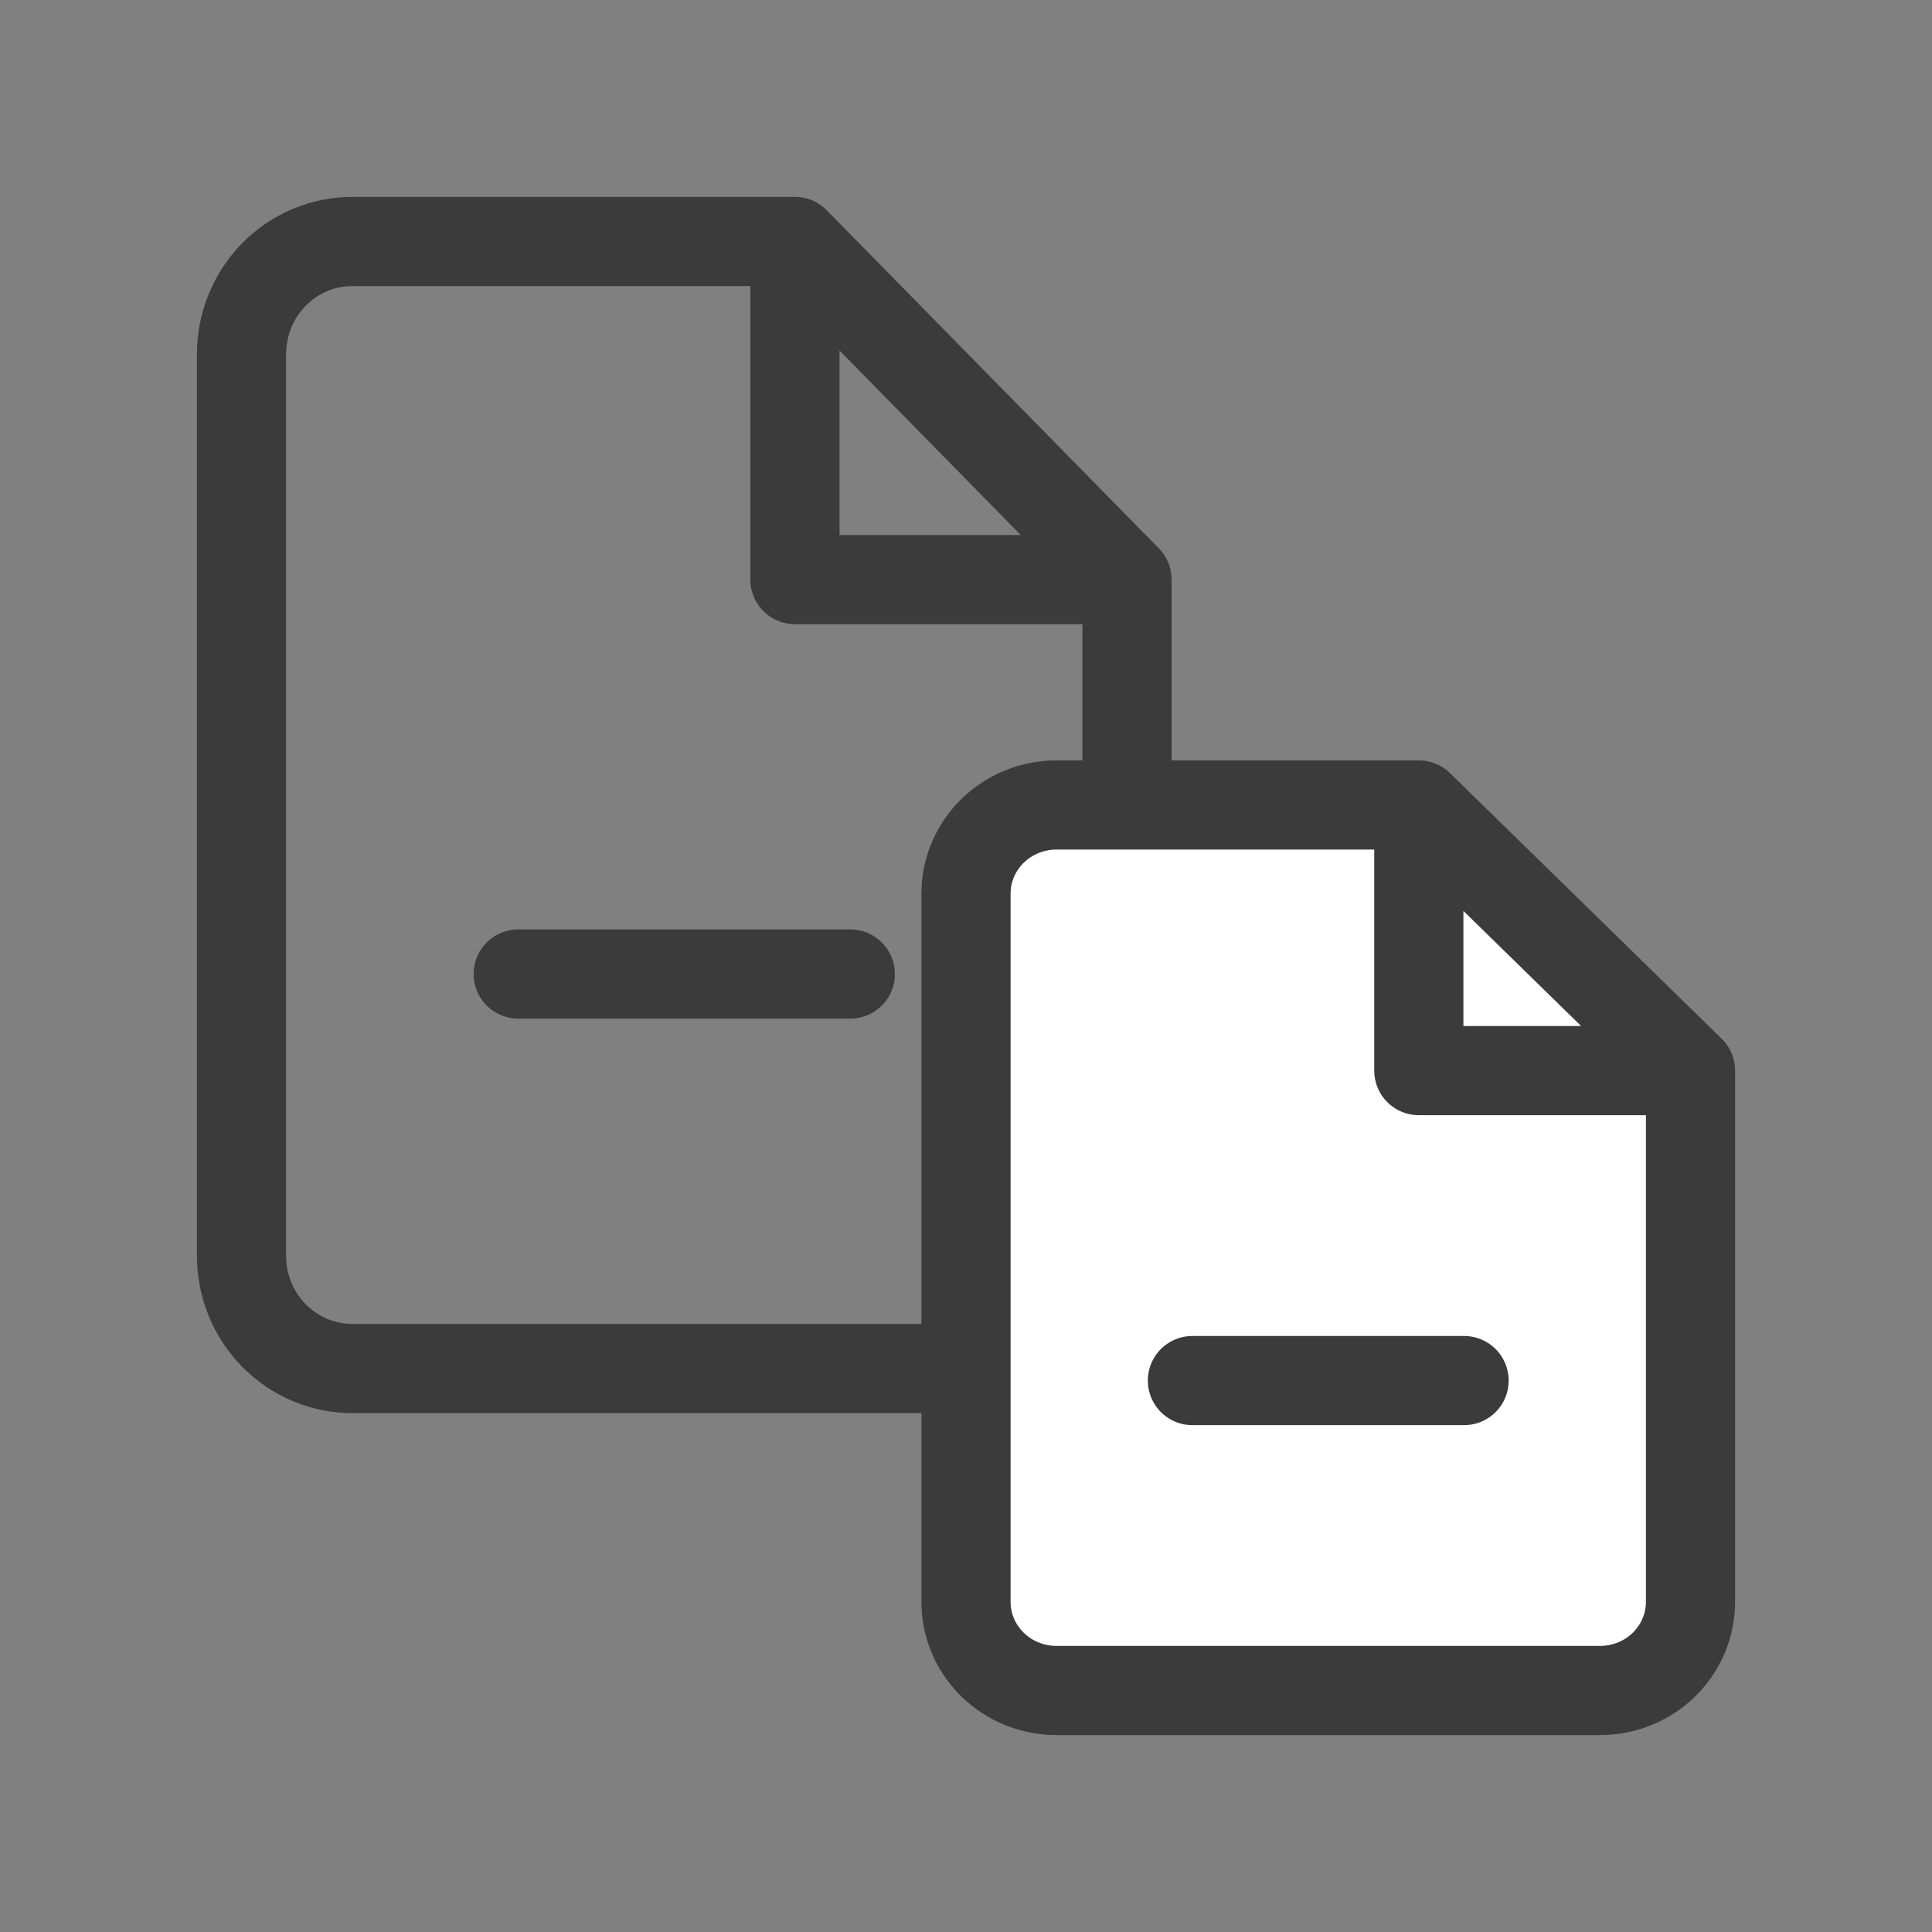 <svg width="26" height="26" viewBox="0 0 26 26" fill="none" xmlns="http://www.w3.org/2000/svg">
<rect x="0" y="0" width="26" height="26" fill="#808080" stroke="none"/>
<path d="M10.698 3.25H4.74C4.345 3.25 3.966 3.41 3.686 3.694C3.407 3.979 3.25 4.364 3.25 4.767V16.9C3.25 17.302 3.407 17.688 3.686 17.972C3.966 18.257 4.345 18.417 4.74 18.417H13.677C14.072 18.417 14.451 18.257 14.73 17.972C15.01 17.688 15.167 17.302 15.167 16.9V7.8M10.698 3.25L15.167 7.8M10.698 3.25V7.8H15.167M6.974 13.108H11.443" stroke="#3B3B3B" stroke-width="1.2" stroke-linecap="round" stroke-linejoin="round"/>
<path d="M19.094 10.833H14.219C13.896 10.833 13.585 10.959 13.357 11.182C13.128 11.406 13 11.709 13 12.025V21.558C13 21.874 13.128 22.177 13.357 22.401C13.585 22.625 13.896 22.75 14.219 22.75H21.531C21.855 22.75 22.165 22.625 22.393 22.401C22.622 22.177 22.75 21.874 22.75 21.558V14.408L19.094 10.833Z" fill="white"/>
<path d="M19.094 10.833V14.408H22.75" fill="white"/>
<path d="M19.094 10.833H14.219C13.896 10.833 13.585 10.959 13.357 11.182C13.128 11.406 13 11.709 13 12.025V21.558C13 21.874 13.128 22.177 13.357 22.401C13.585 22.625 13.896 22.75 14.219 22.75H21.531C21.855 22.75 22.165 22.625 22.393 22.401C22.622 22.177 22.75 21.874 22.75 21.558V14.408M19.094 10.833L22.75 14.408M19.094 10.833V14.408H22.75M16.047 18.579H19.703" stroke="#3B3B3B" stroke-width="1.2" stroke-linecap="round" stroke-linejoin="round"/>
</svg>
